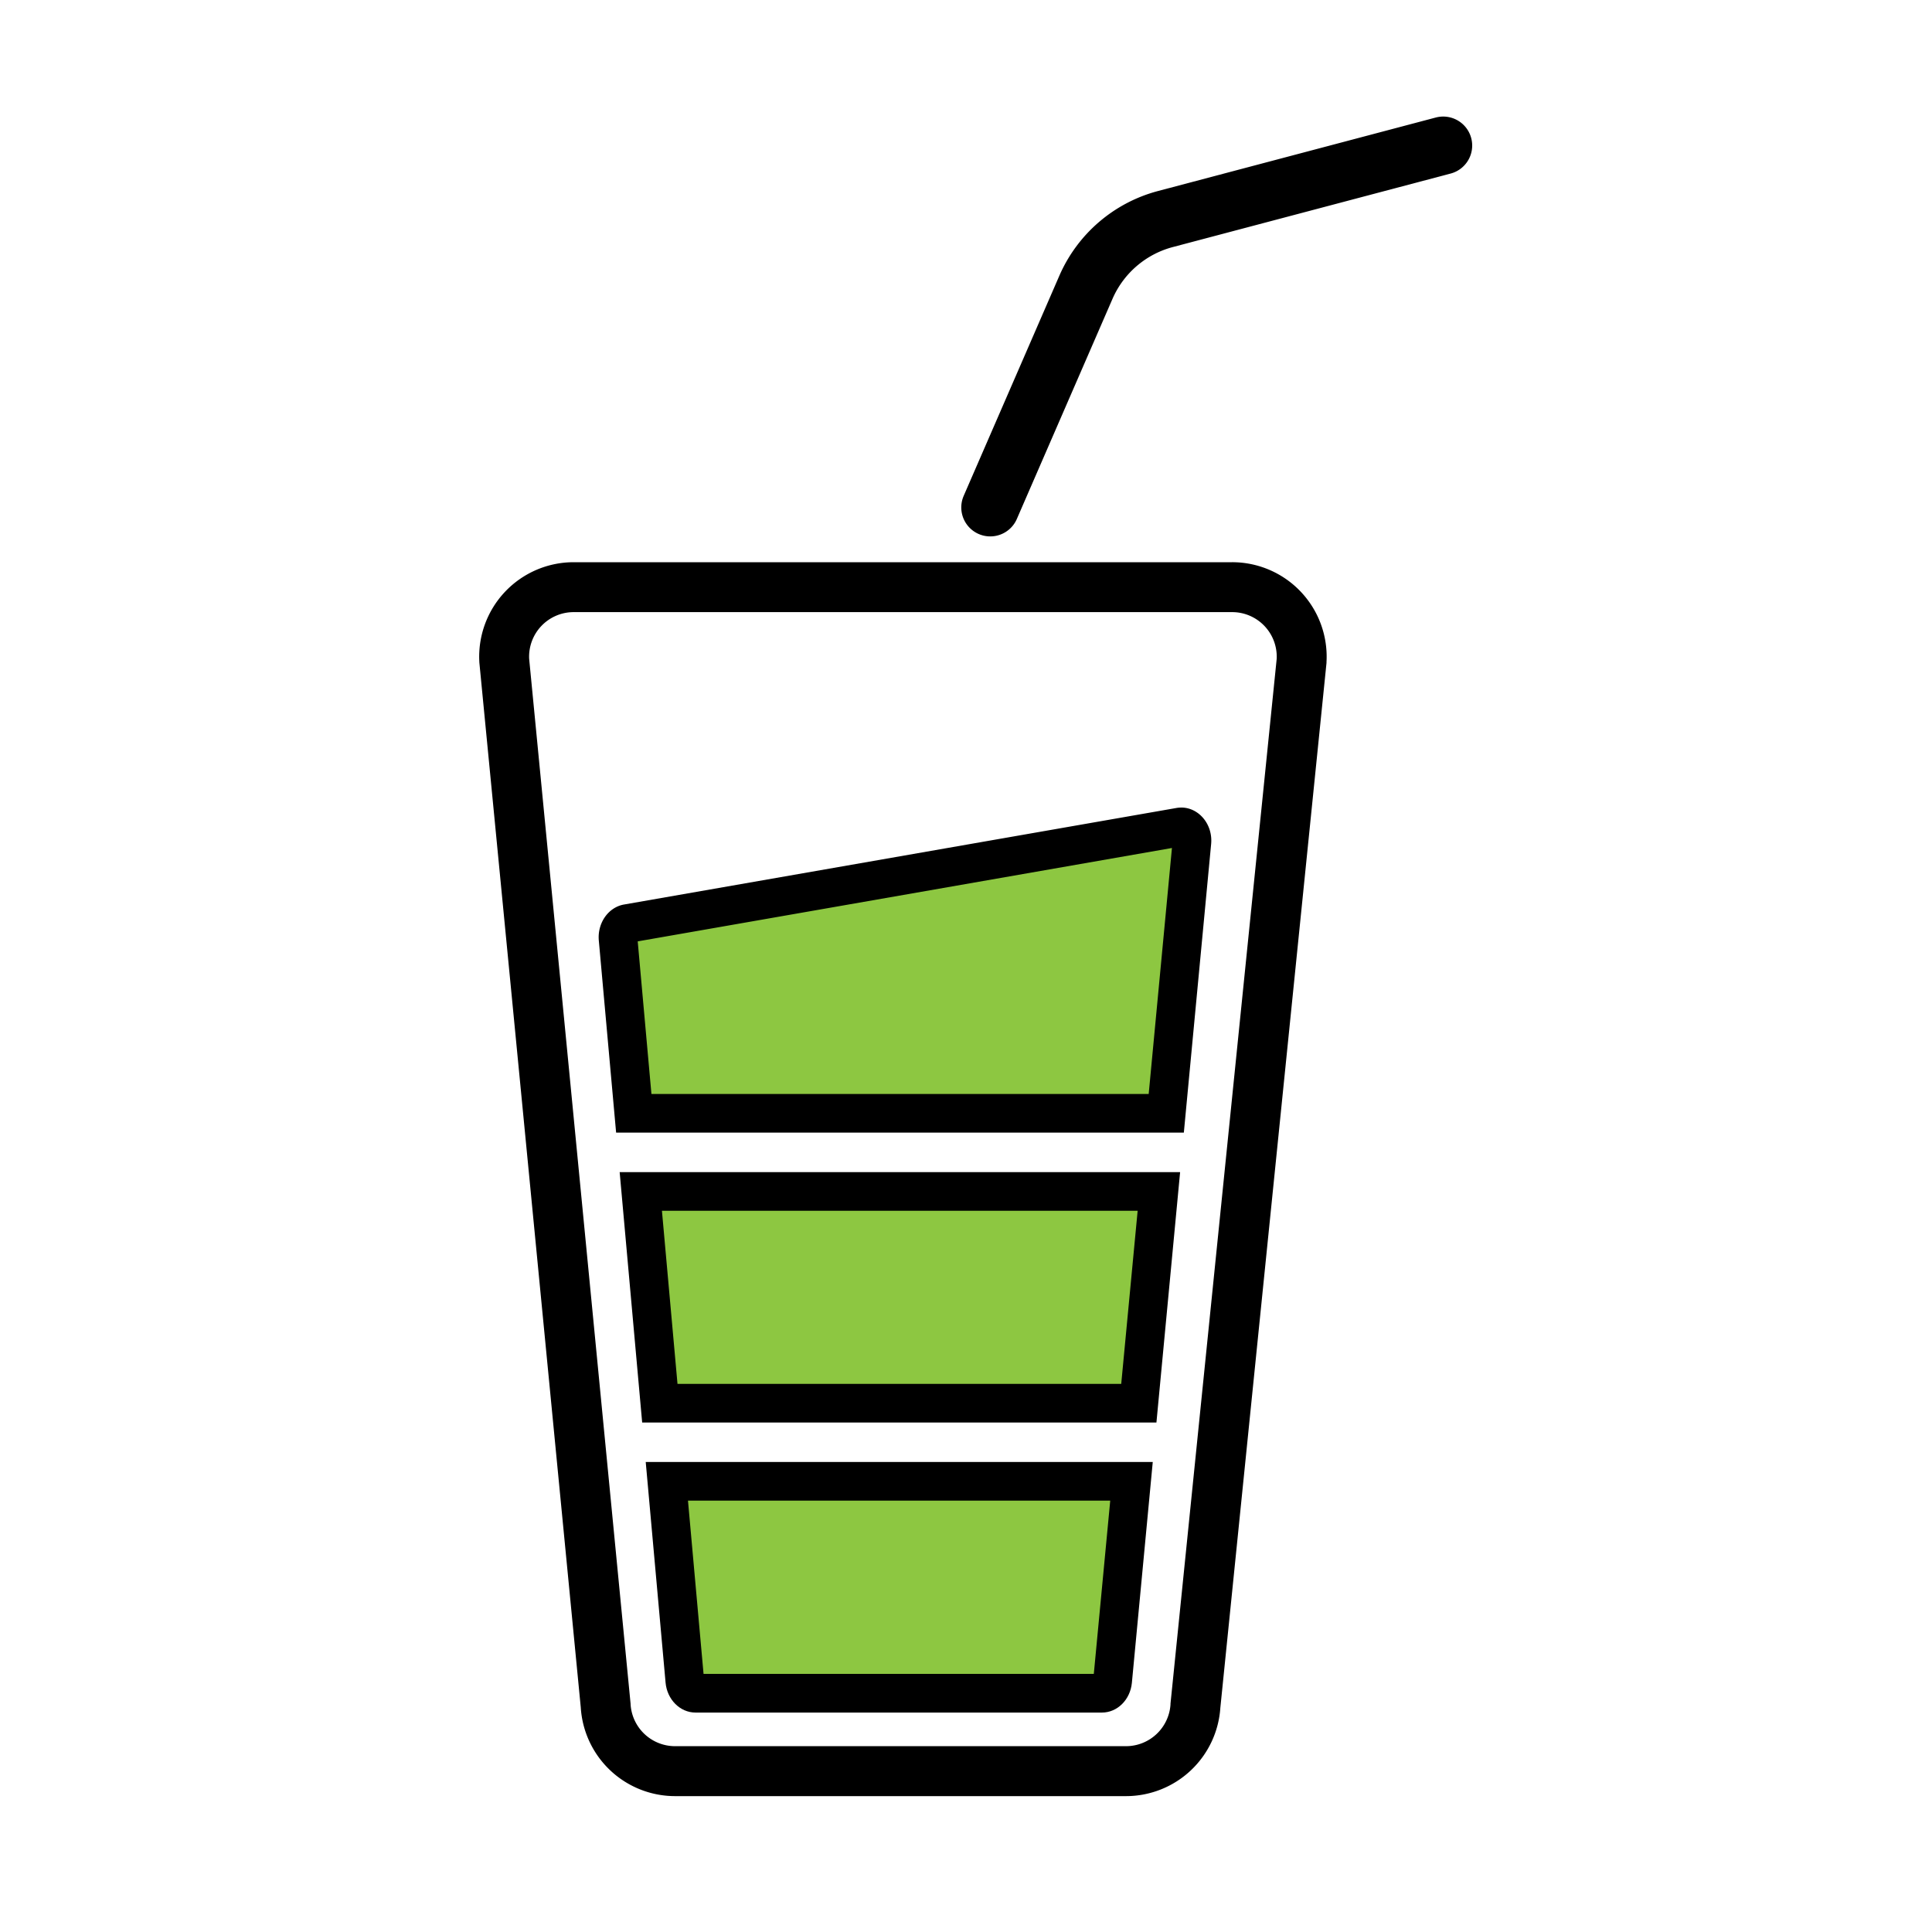 <svg id="Layer_1" data-name="Layer 1" xmlns="http://www.w3.org/2000/svg" viewBox="0 0 2000 2000"><defs><style>.cls-1,.cls-3{stroke:#000;stroke-miterlimit:10;}.cls-1{stroke-width:20px;}.cls-2{fill:#8dc741;}.cls-3{fill:none;stroke-linecap:round;stroke-width:60px;}</style></defs><title>Baterry juice</title><path class="cls-1" d="M1165.69,1849.34H698.84a87.85,87.85,0,0,1-87.66-82.61L506.19,685l0-.32A87.82,87.82,0,0,1,593.85,592h681.69a87.8,87.8,0,0,1,87.65,93.07l0,.65L1253.32,1767.13A87.91,87.91,0,0,1,1165.69,1849.34ZM537.79,682.61l105,1081.7,0,.33a56.15,56.15,0,0,0,56.05,53h466.85a56.2,56.2,0,0,0,56-52.77l0-.65L1331.59,682.86a56.13,56.13,0,0,0-56-59.19H593.85a56.13,56.13,0,0,0-56.06,58.94Z"/><polygon class="cls-2" points="683.06 1452.57 663.35 1233.37 1199.67 1233.37 1178.94 1452.57 683.06 1452.57"/><path d="M1177.69,1253.37l-17,179.2H701.34l-16.11-179.2h492.46m44-40H641.47l23.3,259.2h532.37l24.51-259.2Z"/><path class="cls-2" d="M656.08,1152.5,639.84,971.85c-.69-7.66,3.63-14.75,9.64-15.8l571.87-99.95a8.83,8.83,0,0,1,1.52-.13,10,10,0,0,1,7.11,3.49,16.25,16.25,0,0,1,3.86,12.52l-26.52,280.52Z"/><path d="M1213.2,877.83l-24.08,254.67H674.36l-14.2-158,553-96.65m9.67-41.86a29.08,29.08,0,0,0-5,.43L646,936.35c-16.28,2.84-27.73,19.2-26.11,37.29L637.8,1172.5h587.71l28.24-298.63c2-20.59-12.83-37.9-30.88-37.9Z"/><path class="cls-2" d="M720,1752.79c-5.57,0-10.43-5.6-11.07-12.74l-18.57-206.61h481l-19.54,206.69c-.67,7.1-5.53,12.66-11.06,12.66Z"/><path d="M1149.31,1553.44l-17,179.35h-404l-16.12-179.35h437.1m44-40H668.45L689,1741.84c1.58,17.56,15,31,31,31h420.72c16,0,29.31-13.29,31-30.77l21.61-228.58Z"/><path class="cls-3" d="M1025.11,525.28l99-227.81a124.5,124.5,0,0,1,82.32-70.72L1494,150.66"/></svg>